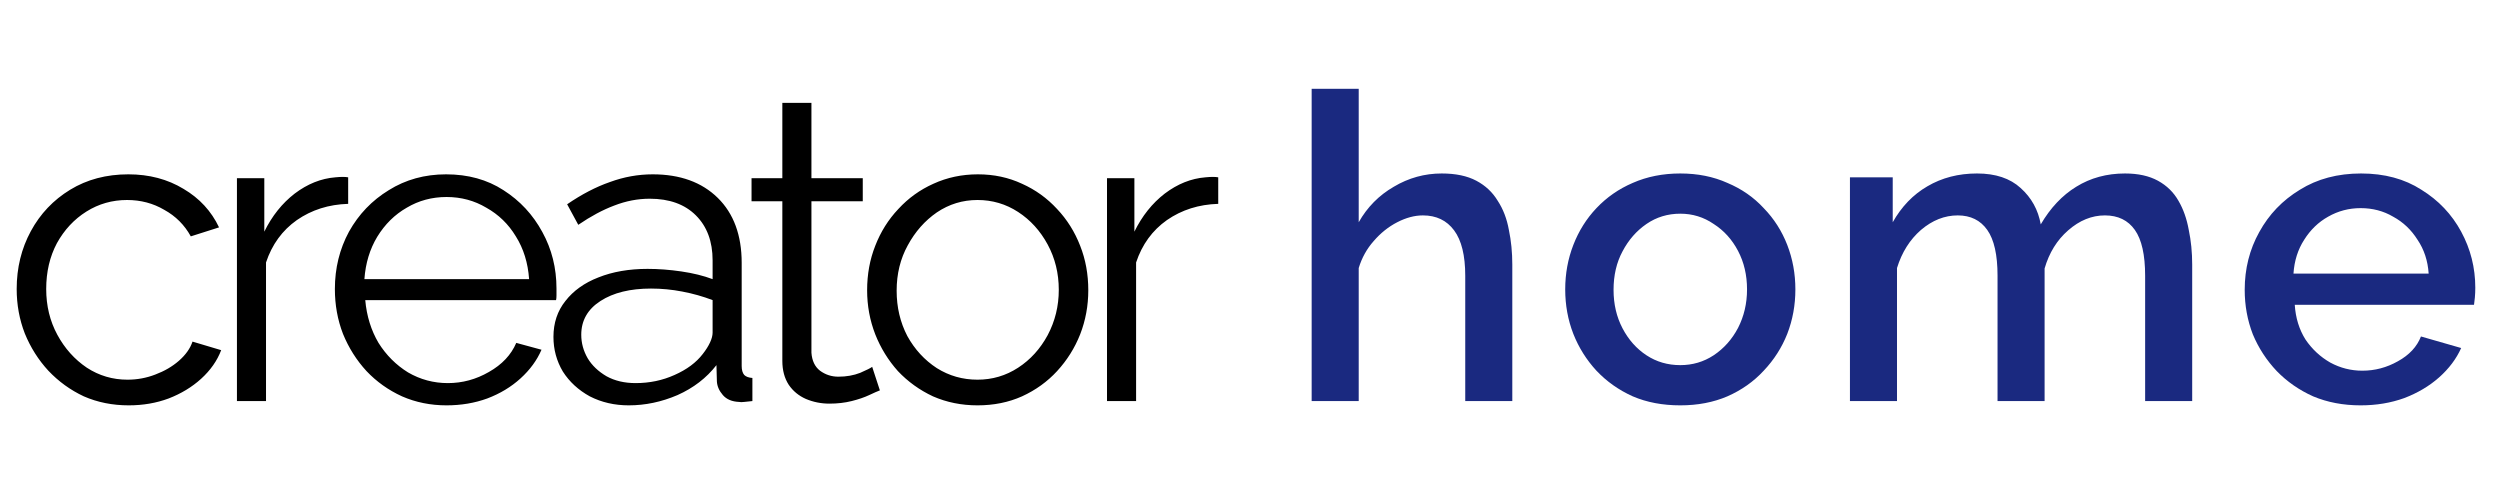 <svg width="187" height="36" viewBox="0 0 187 36" fill="none" xmlns="http://www.w3.org/2000/svg">
<path d="M9.632 30.32C8.416 30.32 7.296 30.096 6.272 29.648C5.269 29.179 4.384 28.539 3.616 27.728C2.869 26.917 2.283 25.989 1.856 24.944C1.451 23.899 1.248 22.789 1.248 21.616C1.248 20.037 1.6 18.597 2.304 17.296C3.008 15.995 3.989 14.96 5.248 14.192C6.507 13.424 7.957 13.04 9.6 13.04C11.157 13.04 12.533 13.403 13.728 14.128C14.923 14.832 15.808 15.792 16.384 17.008L14.272 17.68C13.803 16.827 13.141 16.165 12.288 15.696C11.456 15.205 10.528 14.96 9.504 14.96C8.395 14.96 7.381 15.248 6.464 15.824C5.547 16.4 4.811 17.189 4.256 18.192C3.723 19.195 3.456 20.336 3.456 21.616C3.456 22.875 3.733 24.016 4.288 25.04C4.843 26.064 5.579 26.885 6.496 27.504C7.413 28.101 8.427 28.4 9.536 28.4C10.261 28.4 10.955 28.272 11.616 28.016C12.299 27.76 12.885 27.419 13.376 26.992C13.888 26.544 14.229 26.064 14.4 25.552L16.544 26.192C16.245 26.981 15.744 27.696 15.04 28.336C14.357 28.955 13.547 29.445 12.608 29.808C11.691 30.149 10.699 30.32 9.632 30.32ZM26.043 15.248C24.592 15.291 23.312 15.696 22.203 16.464C21.114 17.232 20.346 18.288 19.898 19.632V30H17.723V13.328H19.77V17.328C20.346 16.155 21.104 15.205 22.043 14.48C23.003 13.755 24.016 13.349 25.082 13.264C25.296 13.243 25.477 13.232 25.627 13.232C25.797 13.232 25.936 13.243 26.043 13.264V15.248ZM33.401 30.32C32.207 30.32 31.097 30.096 30.073 29.648C29.049 29.179 28.164 28.549 27.417 27.76C26.671 26.949 26.084 26.021 25.657 24.976C25.252 23.931 25.049 22.811 25.049 21.616C25.049 20.059 25.401 18.629 26.105 17.328C26.831 16.027 27.823 14.992 29.081 14.224C30.34 13.435 31.769 13.04 33.369 13.04C35.012 13.04 36.441 13.435 37.657 14.224C38.895 15.013 39.865 16.059 40.569 17.36C41.273 18.64 41.625 20.048 41.625 21.584C41.625 21.755 41.625 21.925 41.625 22.096C41.625 22.245 41.615 22.363 41.593 22.448H27.321C27.428 23.643 27.759 24.709 28.313 25.648C28.889 26.565 29.625 27.301 30.521 27.856C31.439 28.389 32.431 28.656 33.497 28.656C34.585 28.656 35.609 28.379 36.569 27.824C37.551 27.269 38.233 26.544 38.617 25.648L40.505 26.16C40.164 26.949 39.641 27.664 38.937 28.304C38.233 28.944 37.401 29.445 36.441 29.808C35.503 30.149 34.489 30.32 33.401 30.32ZM27.257 20.88H39.577C39.492 19.664 39.161 18.597 38.585 17.68C38.031 16.763 37.295 16.048 36.377 15.536C35.481 15.003 34.489 14.736 33.401 14.736C32.313 14.736 31.321 15.003 30.425 15.536C29.529 16.048 28.793 16.773 28.217 17.712C27.663 18.629 27.343 19.685 27.257 20.88ZM41.398 25.2C41.398 24.155 41.697 23.259 42.294 22.512C42.892 21.744 43.713 21.157 44.758 20.752C45.825 20.325 47.052 20.112 48.438 20.112C49.249 20.112 50.092 20.176 50.967 20.304C51.841 20.432 52.62 20.624 53.303 20.88V19.472C53.303 18.064 52.886 16.944 52.054 16.112C51.222 15.28 50.071 14.864 48.599 14.864C47.703 14.864 46.817 15.035 45.943 15.376C45.089 15.696 44.193 16.176 43.255 16.816L42.422 15.28C43.511 14.533 44.577 13.979 45.623 13.616C46.668 13.232 47.734 13.04 48.822 13.04C50.87 13.04 52.492 13.627 53.687 14.8C54.881 15.973 55.478 17.595 55.478 19.664V27.376C55.478 27.675 55.542 27.899 55.67 28.048C55.798 28.176 56.001 28.251 56.279 28.272V30C56.044 30.021 55.841 30.043 55.67 30.064C55.5 30.085 55.372 30.085 55.286 30.064C54.753 30.043 54.348 29.872 54.071 29.552C53.793 29.232 53.644 28.891 53.623 28.528L53.59 27.312C52.844 28.272 51.873 29.019 50.678 29.552C49.484 30.064 48.268 30.32 47.031 30.32C45.964 30.32 44.993 30.096 44.118 29.648C43.265 29.179 42.593 28.56 42.102 27.792C41.633 27.003 41.398 26.139 41.398 25.2ZM52.566 26.48C52.801 26.181 52.983 25.893 53.111 25.616C53.239 25.339 53.303 25.093 53.303 24.88V22.448C52.577 22.171 51.82 21.957 51.031 21.808C50.263 21.659 49.484 21.584 48.694 21.584C47.137 21.584 45.879 21.893 44.919 22.512C43.959 23.131 43.478 23.973 43.478 25.04C43.478 25.659 43.639 26.245 43.959 26.8C44.279 27.333 44.748 27.781 45.367 28.144C45.985 28.485 46.711 28.656 47.542 28.656C48.588 28.656 49.559 28.453 50.455 28.048C51.372 27.643 52.076 27.12 52.566 26.48ZM65.815 29.2C65.644 29.264 65.378 29.381 65.015 29.552C64.652 29.723 64.215 29.872 63.703 30C63.191 30.128 62.636 30.192 62.039 30.192C61.42 30.192 60.834 30.075 60.279 29.84C59.746 29.605 59.319 29.253 58.999 28.784C58.679 28.293 58.519 27.696 58.519 26.992V15.056H56.215V13.328H58.519V7.696H60.695V13.328H64.535V15.056H60.695V26.384C60.738 26.981 60.951 27.429 61.335 27.728C61.74 28.027 62.199 28.176 62.711 28.176C63.308 28.176 63.852 28.08 64.343 27.888C64.834 27.675 65.132 27.525 65.239 27.44L65.815 29.2ZM73.117 30.32C71.922 30.32 70.812 30.096 69.788 29.648C68.786 29.179 67.911 28.549 67.165 27.76C66.439 26.949 65.874 26.032 65.469 25.008C65.063 23.963 64.861 22.864 64.861 21.712C64.861 20.517 65.063 19.408 65.469 18.384C65.874 17.339 66.45 16.421 67.197 15.632C67.943 14.821 68.818 14.192 69.82 13.744C70.844 13.275 71.954 13.04 73.148 13.04C74.343 13.04 75.442 13.275 76.445 13.744C77.447 14.192 78.322 14.821 79.069 15.632C79.815 16.421 80.391 17.339 80.796 18.384C81.202 19.408 81.404 20.517 81.404 21.712C81.404 22.864 81.202 23.963 80.796 25.008C80.391 26.032 79.815 26.949 79.069 27.76C78.343 28.549 77.469 29.179 76.445 29.648C75.442 30.096 74.332 30.32 73.117 30.32ZM67.069 21.744C67.069 22.981 67.335 24.112 67.868 25.136C68.423 26.139 69.159 26.939 70.076 27.536C70.994 28.112 72.007 28.4 73.117 28.4C74.226 28.4 75.239 28.101 76.156 27.504C77.074 26.907 77.81 26.096 78.365 25.072C78.919 24.027 79.197 22.896 79.197 21.68C79.197 20.443 78.919 19.312 78.365 18.288C77.81 17.264 77.074 16.453 76.156 15.856C75.239 15.259 74.226 14.96 73.117 14.96C72.007 14.96 70.994 15.269 70.076 15.888C69.18 16.507 68.455 17.328 67.9 18.352C67.346 19.355 67.069 20.485 67.069 21.744ZM91.124 15.248C89.673 15.291 88.393 15.696 87.284 16.464C86.196 17.232 85.428 18.288 84.98 19.632V30H82.804V13.328H84.852V17.328C85.428 16.155 86.185 15.205 87.124 14.48C88.084 13.755 89.097 13.349 90.164 13.264C90.377 13.243 90.558 13.232 90.708 13.232C90.878 13.232 91.017 13.243 91.124 13.264V15.248Z" fill="black"/>
<path d="M113.12 30H109.6V20.624C109.6 19.109 109.323 17.979 108.768 17.232C108.213 16.485 107.435 16.112 106.432 16.112C105.813 16.112 105.173 16.283 104.512 16.624C103.851 16.965 103.264 17.435 102.752 18.032C102.24 18.608 101.867 19.28 101.632 20.048V30H98.112V6.64H101.632V16.624C102.272 15.493 103.147 14.608 104.256 13.968C105.365 13.307 106.56 12.976 107.84 12.976C108.885 12.976 109.749 13.157 110.432 13.52C111.115 13.883 111.648 14.384 112.032 15.024C112.437 15.643 112.715 16.368 112.864 17.2C113.035 18.011 113.12 18.875 113.12 19.792V30ZM125.686 30.32C124.363 30.32 123.179 30.096 122.134 29.648C121.088 29.179 120.182 28.539 119.414 27.728C118.667 26.917 118.091 26 117.686 24.976C117.28 23.931 117.078 22.821 117.078 21.648C117.078 20.475 117.28 19.365 117.686 18.32C118.091 17.275 118.667 16.357 119.414 15.568C120.182 14.757 121.088 14.128 122.134 13.68C123.2 13.211 124.384 12.976 125.686 12.976C126.987 12.976 128.16 13.211 129.206 13.68C130.272 14.128 131.179 14.757 131.926 15.568C132.694 16.357 133.28 17.275 133.686 18.32C134.091 19.365 134.294 20.475 134.294 21.648C134.294 22.821 134.091 23.931 133.686 24.976C133.28 26 132.694 26.917 131.926 27.728C131.179 28.539 130.272 29.179 129.206 29.648C128.16 30.096 126.987 30.32 125.686 30.32ZM120.694 21.68C120.694 22.747 120.918 23.707 121.366 24.56C121.814 25.413 122.411 26.085 123.158 26.576C123.904 27.067 124.747 27.312 125.686 27.312C126.603 27.312 127.435 27.067 128.182 26.576C128.95 26.064 129.558 25.381 130.006 24.528C130.454 23.653 130.678 22.693 130.678 21.648C130.678 20.581 130.454 19.621 130.006 18.768C129.558 17.915 128.95 17.243 128.182 16.752C127.435 16.24 126.603 15.984 125.686 15.984C124.747 15.984 123.904 16.24 123.158 16.752C122.411 17.264 121.814 17.947 121.366 18.8C120.918 19.632 120.694 20.592 120.694 21.68ZM163.976 30H160.456V20.624C160.456 19.067 160.2 17.925 159.688 17.2C159.176 16.475 158.429 16.112 157.448 16.112C156.466 16.112 155.549 16.485 154.696 17.232C153.864 17.957 153.277 18.907 152.936 20.08V30H149.416V20.624C149.416 19.067 149.16 17.925 148.648 17.2C148.136 16.475 147.4 16.112 146.44 16.112C145.458 16.112 144.541 16.475 143.688 17.2C142.856 17.925 142.258 18.875 141.896 20.048V30H138.376V13.264H141.576V16.624C142.237 15.451 143.101 14.555 144.168 13.936C145.256 13.296 146.493 12.976 147.88 12.976C149.266 12.976 150.354 13.339 151.144 14.064C151.954 14.789 152.456 15.696 152.648 16.784C153.373 15.547 154.258 14.608 155.304 13.968C156.37 13.307 157.586 12.976 158.952 12.976C159.933 12.976 160.754 13.157 161.416 13.52C162.077 13.883 162.589 14.384 162.952 15.024C163.314 15.643 163.57 16.368 163.72 17.2C163.89 18.011 163.976 18.875 163.976 19.792V30ZM176.576 30.32C175.275 30.32 174.091 30.096 173.024 29.648C171.979 29.179 171.072 28.549 170.304 27.76C169.536 26.949 168.939 26.032 168.512 25.008C168.107 23.963 167.904 22.853 167.904 21.68C167.904 20.101 168.267 18.661 168.992 17.36C169.717 16.037 170.731 14.981 172.032 14.192C173.333 13.381 174.859 12.976 176.608 12.976C178.357 12.976 179.861 13.381 181.12 14.192C182.4 14.981 183.392 16.027 184.096 17.328C184.8 18.629 185.152 20.027 185.152 21.52C185.152 21.776 185.141 22.021 185.12 22.256C185.099 22.469 185.077 22.651 185.056 22.8H171.648C171.712 23.781 171.979 24.645 172.448 25.392C172.939 26.117 173.557 26.693 174.304 27.12C175.051 27.525 175.851 27.728 176.704 27.728C177.643 27.728 178.528 27.493 179.36 27.024C180.213 26.555 180.789 25.936 181.088 25.168L184.096 26.032C183.733 26.843 183.179 27.579 182.432 28.24C181.707 28.88 180.843 29.392 179.84 29.776C178.837 30.139 177.749 30.32 176.576 30.32ZM171.552 20.464H181.664C181.6 19.504 181.323 18.661 180.832 17.936C180.363 17.189 179.755 16.613 179.008 16.208C178.283 15.781 177.472 15.568 176.576 15.568C175.701 15.568 174.891 15.781 174.144 16.208C173.419 16.613 172.821 17.189 172.352 17.936C171.883 18.661 171.616 19.504 171.552 20.464Z" fill="#1A2980"/>
</svg>
